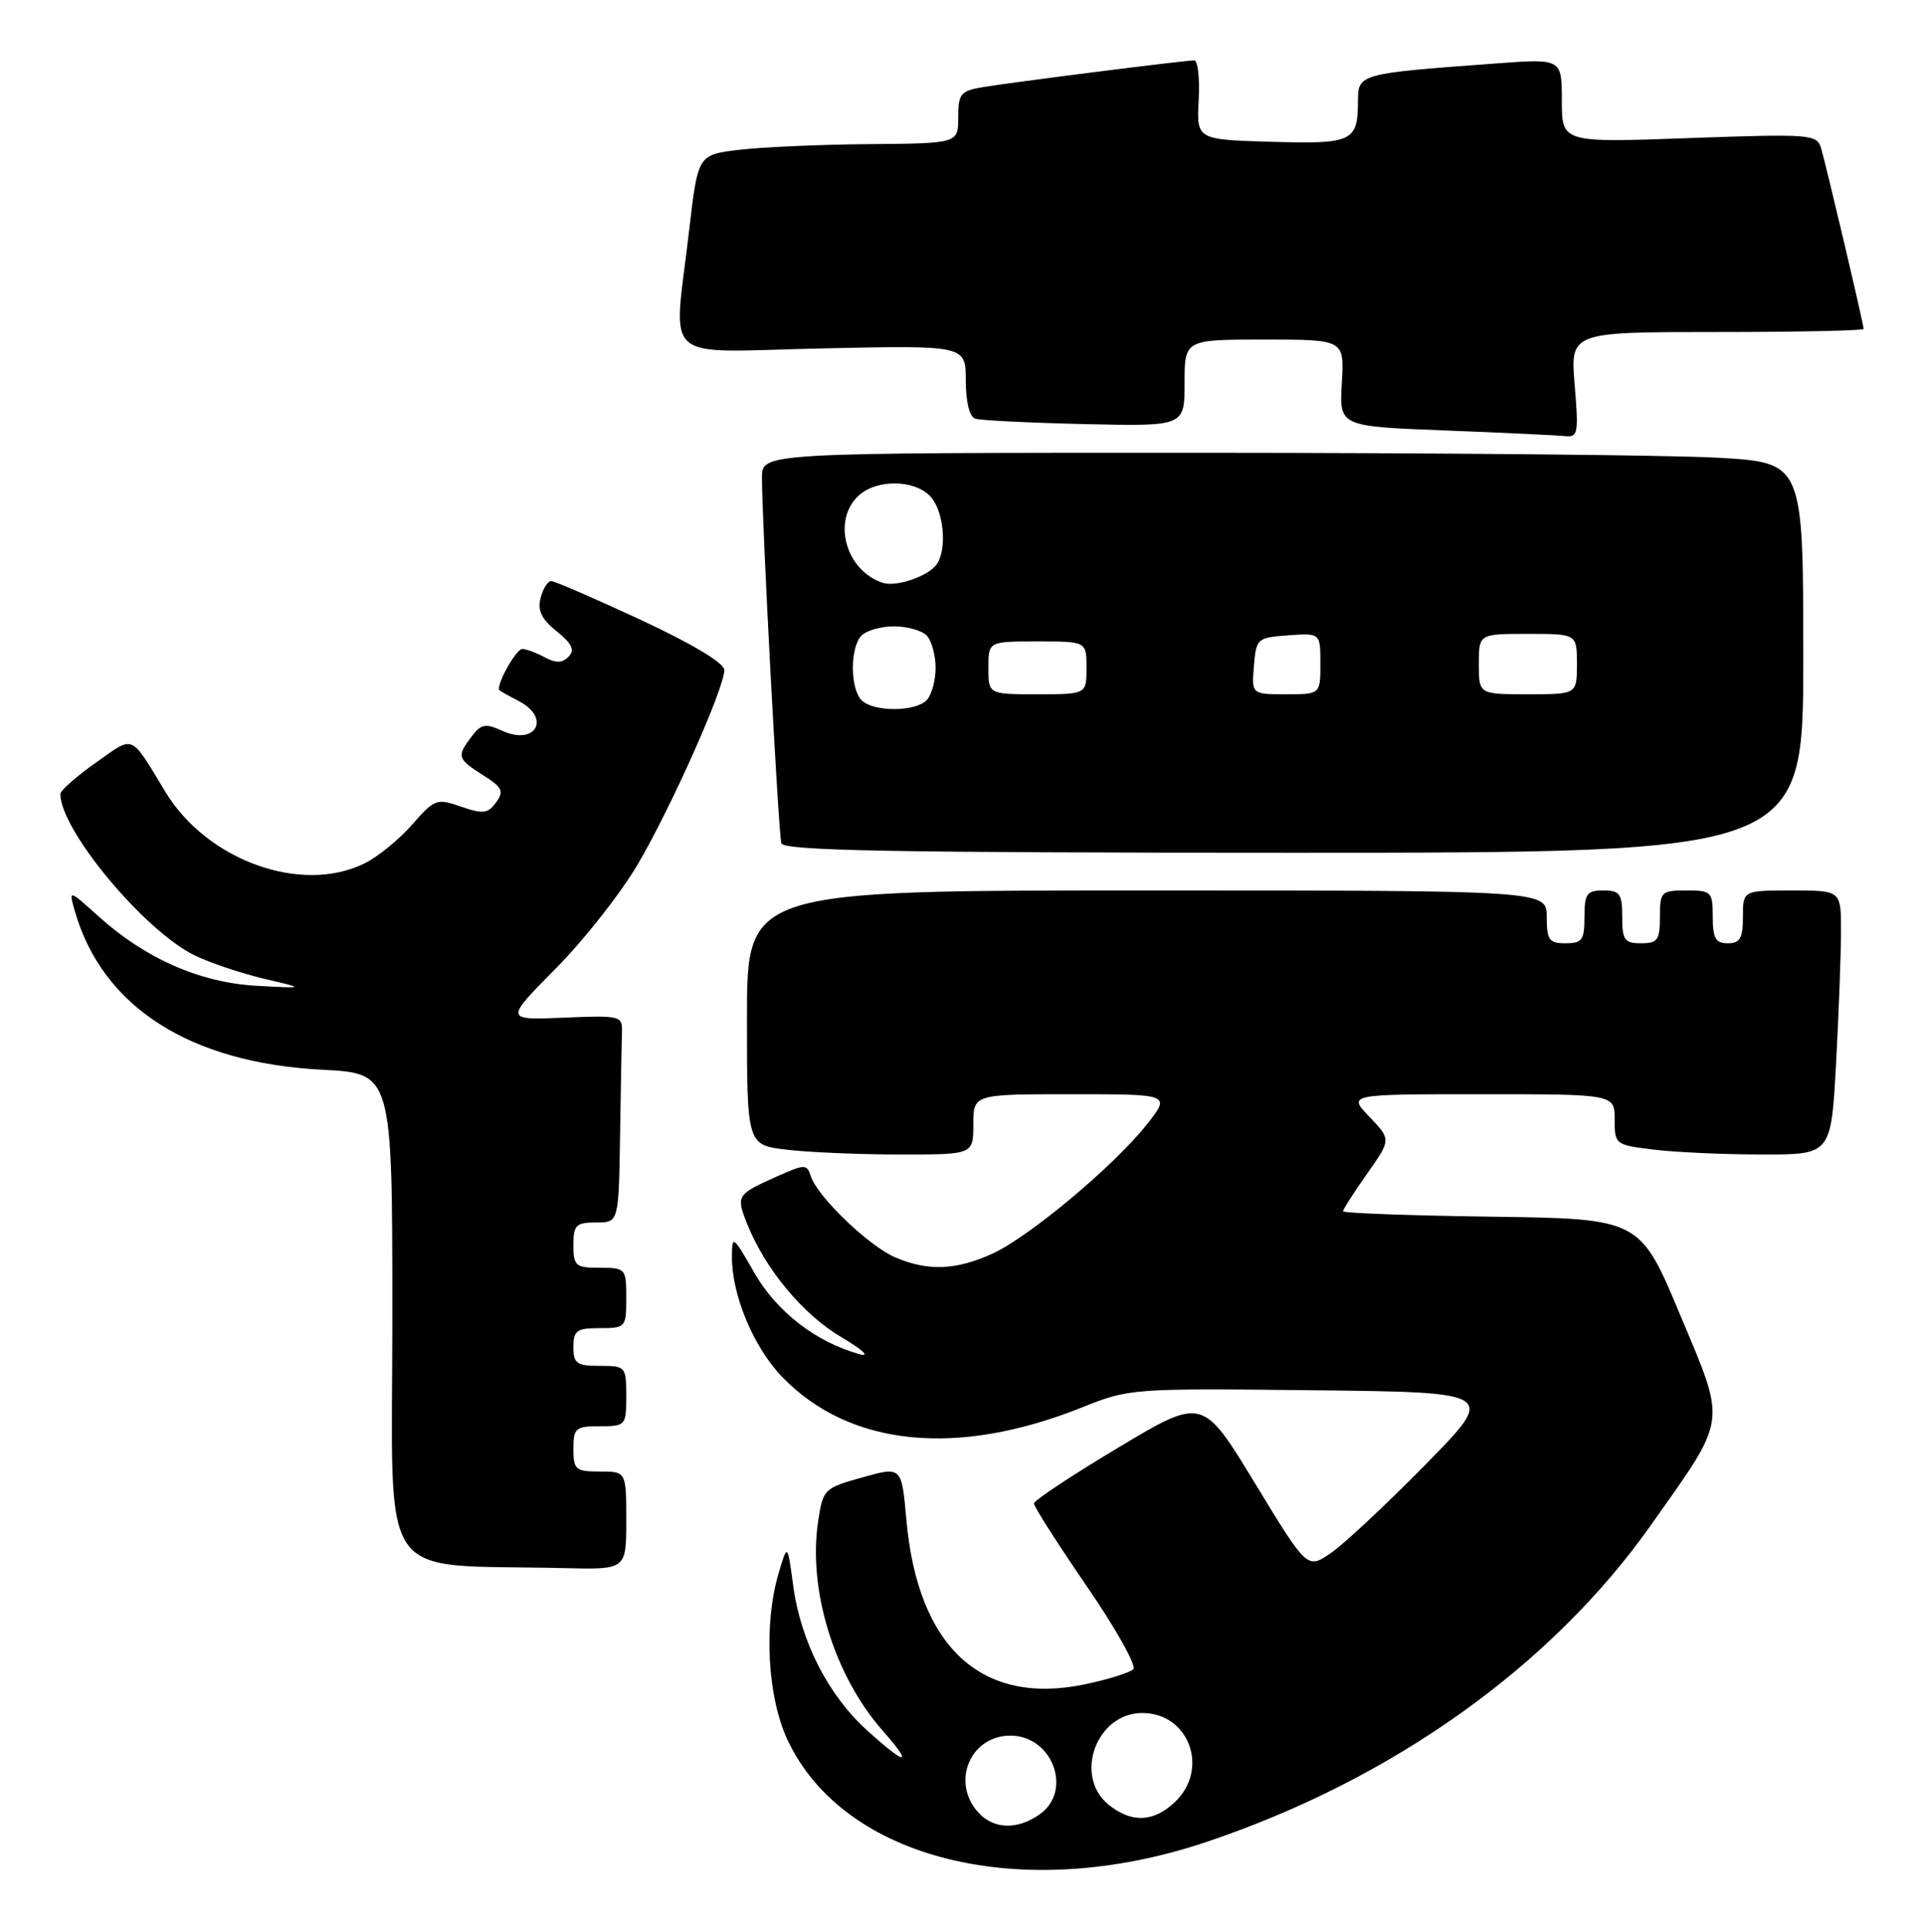 <?xml version="1.0" encoding="UTF-8" standalone="no"?>
<!DOCTYPE svg PUBLIC "-//W3C//DTD SVG 1.1//EN" "http://www.w3.org/Graphics/SVG/1.1/DTD/svg11.dtd" >
<svg xmlns="http://www.w3.org/2000/svg" xmlns:xlink="http://www.w3.org/1999/xlink" version="1.1" viewBox="0 0 255 256">
 <g >
 <path fill="currentColor"
d=" M 159.80 244.12 C 184.52 235.84 205.64 220.79 218.89 201.99 C 229.02 187.63 228.84 188.95 222.69 174.26 C 217.35 161.50 217.35 161.50 197.67 161.23 C 186.85 161.08 178.00 160.76 178.00 160.51 C 178.00 160.26 179.44 158.02 181.19 155.53 C 184.38 151.01 184.38 151.01 181.50 148.00 C 178.63 145.00 178.63 145.00 196.31 145.00 C 214.00 145.00 214.00 145.00 214.00 148.36 C 214.00 151.67 214.08 151.73 219.25 152.35 C 222.14 152.70 228.59 152.99 233.60 152.99 C 242.69 153.00 242.69 153.00 243.35 140.84 C 243.71 134.16 244.00 126.28 244.00 123.34 C 244.00 118.00 244.00 118.00 237.50 118.00 C 231.00 118.00 231.00 118.00 231.00 121.50 C 231.00 124.33 230.62 125.00 229.00 125.00 C 227.38 125.00 227.00 124.33 227.00 121.50 C 227.00 118.17 226.83 118.00 223.50 118.00 C 220.17 118.00 220.00 118.17 220.00 121.50 C 220.00 124.57 219.69 125.00 217.50 125.00 C 215.31 125.00 215.00 124.57 215.00 121.50 C 215.00 118.43 214.69 118.00 212.50 118.00 C 210.31 118.00 210.00 118.43 210.00 121.50 C 210.00 124.57 209.69 125.00 207.50 125.00 C 205.31 125.00 205.00 124.57 205.00 121.50 C 205.00 118.00 205.00 118.00 152.00 118.00 C 99.00 118.00 99.00 118.00 99.00 134.86 C 99.00 151.72 99.00 151.72 104.25 152.35 C 107.14 152.70 113.89 152.99 119.25 152.99 C 129.00 153.00 129.00 153.00 129.00 149.00 C 129.00 145.00 129.00 145.00 142.08 145.00 C 155.17 145.00 155.17 145.00 151.98 149.03 C 147.62 154.53 136.38 163.92 131.51 166.14 C 126.70 168.32 123.05 168.47 118.72 166.65 C 115.21 165.18 108.31 158.57 107.45 155.84 C 106.94 154.24 106.66 154.25 102.94 155.91 C 97.63 158.29 97.53 158.44 99.04 162.22 C 101.43 168.19 106.43 174.20 111.50 177.19 C 114.25 178.81 115.38 179.84 114.00 179.47 C 108.23 177.91 102.96 173.86 100.00 168.70 C 97.13 163.69 97.02 163.62 97.01 166.57 C 96.99 171.66 99.91 178.60 103.71 182.51 C 112.62 191.69 126.84 193.13 143.36 186.52 C 149.67 183.99 150.02 183.97 174.04 184.23 C 198.34 184.50 198.34 184.50 188.92 194.09 C 183.74 199.36 178.10 204.63 176.38 205.81 C 173.26 207.95 173.26 207.95 166.32 196.54 C 159.39 185.14 159.39 185.14 148.23 191.82 C 142.09 195.49 137.05 198.83 137.03 199.23 C 137.02 199.63 140.16 204.55 144.01 210.16 C 147.87 215.78 150.66 220.74 150.20 221.20 C 149.75 221.65 146.86 222.56 143.78 223.20 C 130.09 226.07 121.64 218.29 120.13 201.41 C 119.50 194.32 119.50 194.32 114.29 195.78 C 109.21 197.20 109.07 197.33 108.43 201.62 C 107.07 210.68 110.56 222.01 116.95 229.30 C 121.12 234.04 120.16 234.04 114.93 229.31 C 109.79 224.67 106.14 217.55 105.14 210.20 C 104.37 204.50 104.37 204.50 103.19 208.50 C 101.20 215.25 101.71 224.83 104.35 230.51 C 111.79 246.47 135.44 252.28 159.80 244.12 Z  M 83.00 201.50 C 83.00 195.00 83.00 195.00 79.50 195.00 C 76.28 195.00 76.00 194.76 76.00 192.00 C 76.00 189.24 76.28 189.00 79.50 189.00 C 82.92 189.00 83.00 188.90 83.00 185.00 C 83.00 181.10 82.92 181.00 79.50 181.00 C 76.43 181.00 76.00 180.69 76.00 178.50 C 76.00 176.31 76.43 176.00 79.50 176.00 C 82.92 176.00 83.00 175.90 83.00 172.00 C 83.00 168.10 82.92 168.00 79.50 168.00 C 76.28 168.00 76.00 167.76 76.00 165.00 C 76.00 162.33 76.33 162.00 79.00 162.00 C 82.00 162.00 82.00 162.00 82.18 150.50 C 82.28 144.18 82.39 137.99 82.43 136.76 C 82.50 134.61 82.22 134.54 74.69 134.86 C 66.89 135.18 66.89 135.18 73.69 128.31 C 77.44 124.52 82.33 118.30 84.57 114.46 C 89.02 106.86 96.00 91.17 96.00 88.79 C 96.00 87.87 91.78 85.34 84.94 82.15 C 78.85 79.32 73.51 77.00 73.05 77.00 C 72.60 77.00 71.97 78.01 71.65 79.24 C 71.22 80.89 71.77 82.05 73.78 83.66 C 75.83 85.31 76.22 86.14 75.36 87.02 C 74.52 87.88 73.67 87.90 72.17 87.09 C 71.05 86.49 69.72 86.00 69.23 86.00 C 68.36 86.00 65.62 91.01 66.21 91.49 C 66.37 91.62 67.51 92.26 68.75 92.90 C 73.08 95.15 71.01 98.87 66.56 96.84 C 64.34 95.83 63.76 95.94 62.52 97.58 C 60.51 100.24 60.60 100.55 64.00 102.71 C 66.59 104.34 66.83 104.85 65.74 106.34 C 64.66 107.82 64.01 107.90 61.11 106.89 C 57.89 105.77 57.60 105.87 54.62 109.28 C 52.90 111.24 50.06 113.56 48.30 114.42 C 39.96 118.53 27.48 114.06 21.95 104.98 C 17.17 97.12 17.88 97.42 12.68 101.08 C 10.11 102.90 8.00 104.76 8.00 105.22 C 8.00 110.00 19.16 123.39 25.83 126.62 C 27.85 127.60 31.98 128.98 35.00 129.70 C 40.50 130.99 40.50 130.99 33.98 130.63 C 26.50 130.21 19.24 127.02 13.01 121.39 C 9.10 117.86 9.10 117.86 9.92 120.74 C 13.57 133.44 25.15 140.86 42.75 141.76 C 52.00 142.24 52.00 142.24 52.00 174.58 C 52.00 210.76 49.56 207.19 74.75 207.80 C 83.00 208.00 83.00 208.00 83.00 201.50 Z  M 239.00 87.15 C 239.00 61.31 239.00 61.31 227.75 60.66 C 221.56 60.30 190.51 60.01 158.75 60.00 C 101.00 60.00 101.00 60.00 100.99 63.25 C 100.97 68.95 103.17 110.45 103.56 111.75 C 103.86 112.73 118.31 113.00 171.47 113.00 C 239.00 113.00 239.00 113.00 239.00 87.15 Z  M 208.70 51.00 C 208.12 44.00 208.12 44.00 227.56 44.00 C 238.25 44.00 247.00 43.81 247.00 43.59 C 247.00 42.96 242.00 21.76 241.35 19.60 C 240.80 17.79 239.89 17.73 223.88 18.30 C 207.00 18.91 207.00 18.91 207.00 13.34 C 207.00 7.76 207.00 7.76 198.25 8.41 C 180.15 9.74 180.00 9.78 179.98 13.34 C 179.96 18.79 179.29 19.10 168.46 18.79 C 158.59 18.50 158.59 18.50 158.87 13.25 C 159.02 10.36 158.76 8.00 158.28 8.00 C 157.04 8.00 134.13 10.90 130.25 11.55 C 127.32 12.04 127.00 12.43 127.00 15.55 C 127.00 19.00 127.00 19.00 115.25 19.10 C 108.79 19.15 101.03 19.49 98.00 19.85 C 92.50 20.50 92.50 20.50 91.34 30.50 C 89.26 48.53 87.13 46.64 109.00 46.17 C 128.00 45.76 128.00 45.76 128.00 50.41 C 128.00 53.24 128.49 55.23 129.25 55.48 C 129.94 55.71 136.46 56.03 143.75 56.20 C 157.00 56.50 157.00 56.50 157.00 50.75 C 157.00 45.00 157.00 45.00 167.59 45.00 C 178.18 45.00 178.18 45.00 177.84 50.75 C 177.50 56.50 177.50 56.50 191.50 57.04 C 199.20 57.34 206.35 57.68 207.40 57.79 C 209.14 57.98 209.24 57.46 208.70 51.00 Z  M 129.65 240.17 C 126.01 236.15 128.59 230.00 133.92 230.00 C 139.51 230.00 142.22 237.33 137.78 240.44 C 134.82 242.52 131.68 242.41 129.65 240.17 Z  M 146.94 239.16 C 142.25 235.36 145.31 227.00 151.39 227.00 C 157.62 227.00 160.33 234.46 155.69 238.83 C 152.85 241.49 149.96 241.59 146.94 239.16 Z  M 114.20 92.80 C 112.65 91.25 112.65 85.75 114.20 84.20 C 114.86 83.54 116.79 83.00 118.50 83.00 C 120.20 83.00 122.14 83.54 122.80 84.20 C 123.46 84.86 124.00 86.80 124.00 88.50 C 124.00 90.21 123.46 92.14 122.80 92.80 C 121.25 94.35 115.75 94.35 114.20 92.80 Z  M 131.00 88.50 C 131.00 85.00 131.00 85.00 137.50 85.00 C 144.00 85.00 144.00 85.00 144.00 88.50 C 144.00 92.00 144.00 92.00 137.50 92.00 C 131.00 92.00 131.00 92.00 131.00 88.50 Z  M 166.19 88.25 C 166.49 84.61 166.62 84.49 170.75 84.19 C 175.00 83.89 175.00 83.89 175.00 87.94 C 175.00 92.00 175.00 92.00 170.44 92.00 C 165.88 92.00 165.88 92.00 166.19 88.25 Z  M 196.00 88.00 C 196.00 84.00 196.00 84.00 202.50 84.00 C 209.00 84.00 209.00 84.00 209.00 88.00 C 209.00 92.00 209.00 92.00 202.50 92.00 C 196.00 92.00 196.00 92.00 196.00 88.00 Z  M 117.00 77.23 C 112.07 75.63 110.23 68.91 113.83 65.65 C 116.26 63.46 121.28 63.55 123.35 65.83 C 125.06 67.72 125.54 72.61 124.21 74.69 C 123.19 76.30 118.85 77.83 117.00 77.23 Z "/>
</g>
</svg>